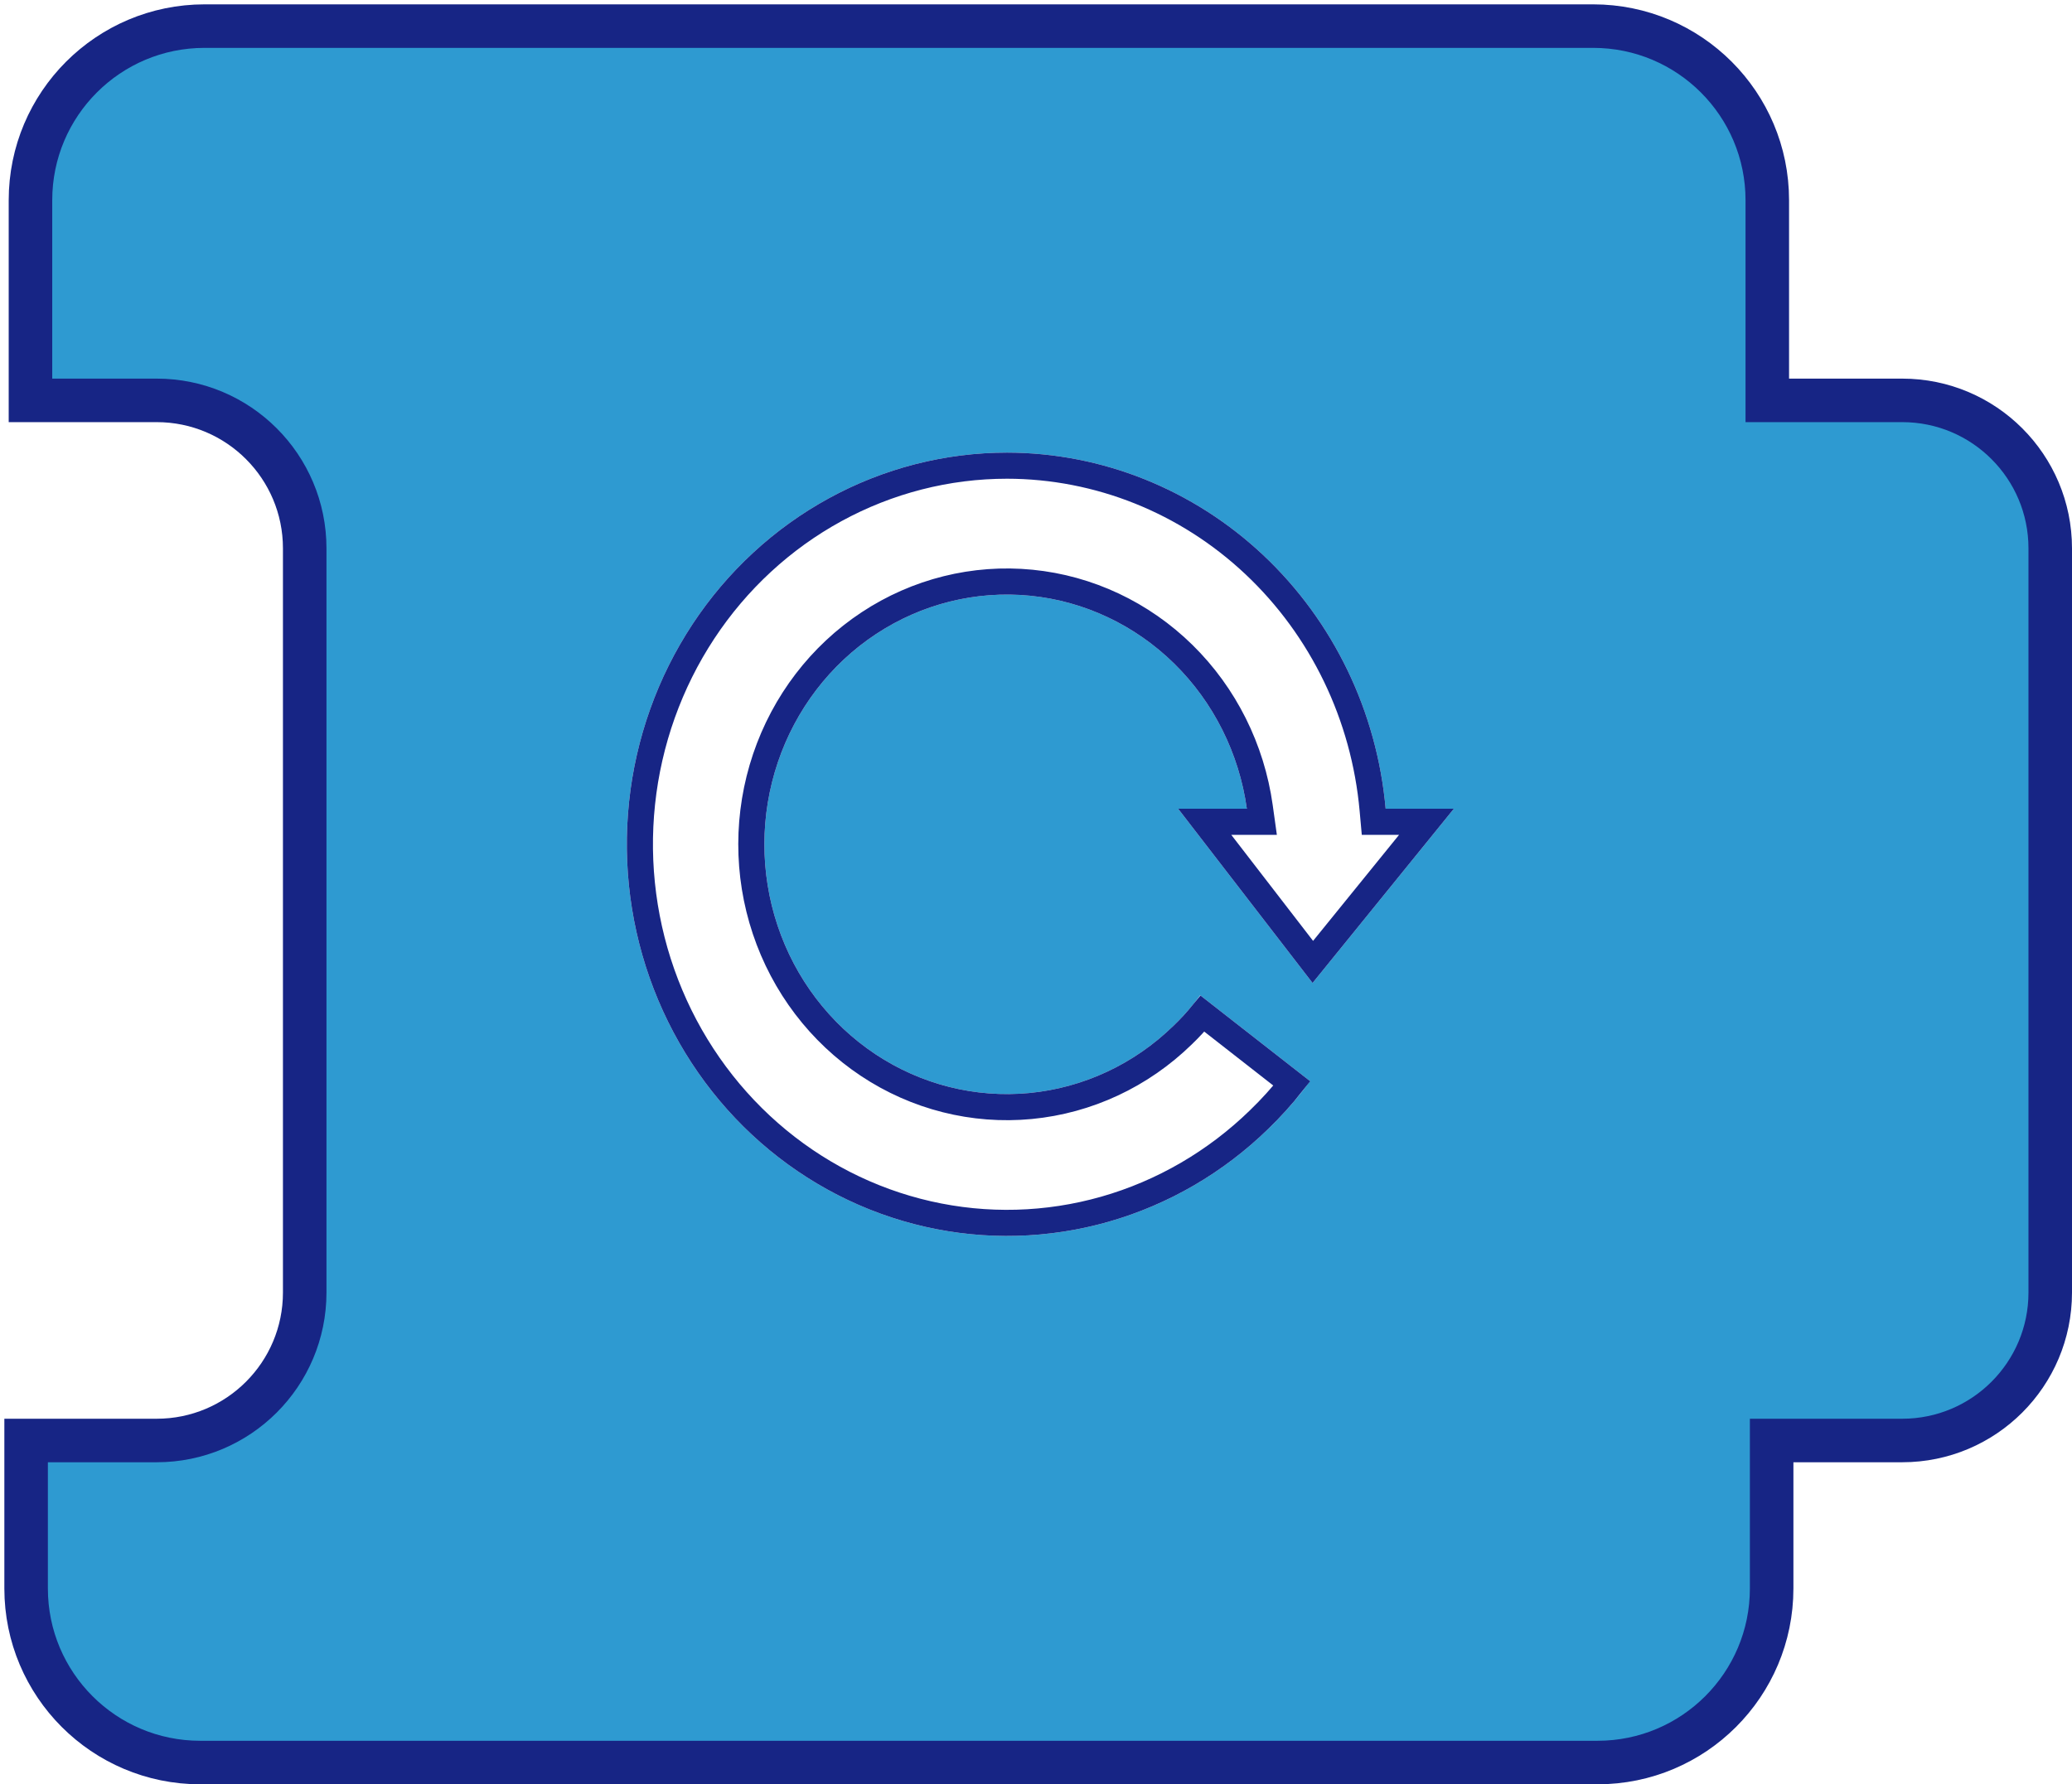 <svg width="238" height="205" viewBox="0 0 238 205" fill="none" xmlns="http://www.w3.org/2000/svg">
<path d="M183.5 202.5H23C11.954 202.5 3 193.546 3 182.5V165.5H18C27.389 165.5 35 157.889 35 148.5V63C35 53.611 27.389 46 18 46H3.5V23C3.5 11.954 12.454 3 23.5 3H183C194.046 3 203 11.954 203 23V46H218.5C227.889 46 235.5 53.611 235.5 63V148.5C235.5 157.889 227.889 165.5 218.5 165.5H203.5V182.5C203.5 193.546 194.546 202.5 183.5 202.5Z" fill="#2E9AD1" stroke="#172585" stroke-width="5"/>
<g filter="url(#filter0_d_591_8)">
<path d="M115.681 48C108.55 47.999 101.528 49.797 95.227 53.237C88.926 56.677 83.538 61.654 79.535 67.733C75.531 73.813 73.033 80.81 72.258 88.113C71.484 95.416 72.457 102.804 75.092 109.631C77.728 116.458 81.945 122.516 87.376 127.276C92.808 132.036 99.288 135.354 106.251 136.94C113.213 138.525 120.447 138.33 127.32 136.372C134.192 134.413 140.495 130.75 145.677 125.704C147.425 124.015 149.031 122.177 150.479 120.21L137.86 110.349C136.943 111.598 135.923 112.764 134.812 113.832C130.282 118.255 124.442 120.983 118.228 121.578C112.014 122.172 105.787 120.599 100.544 117.111C95.301 113.623 91.348 108.422 89.317 102.342C87.287 96.262 87.297 89.656 89.346 83.582C91.396 77.509 95.366 72.321 100.619 68.85C105.873 65.379 112.105 63.827 118.317 64.442C124.529 65.058 130.361 67.805 134.877 72.243C139.392 76.681 142.33 82.553 143.219 88.918H135.33L150.768 108.934L166.997 88.918H159.163C158.165 77.743 153.153 67.354 145.111 59.786C137.068 52.218 126.573 48.015 115.681 48Z" fill="white"/>
<path d="M150.797 106.516L138.381 90.418H143.219H144.943L144.705 88.71C143.771 82.024 140.683 75.847 135.928 71.173C131.172 66.499 125.023 63.599 118.465 62.95C111.907 62.3 105.331 63.94 99.792 67.599C94.255 71.257 90.079 76.719 87.925 83.103C85.771 89.486 85.76 96.427 87.894 102.817C90.028 109.208 94.187 114.684 99.713 118.36C105.24 122.037 111.811 123.699 118.371 123.071C124.929 122.443 131.085 119.566 135.855 114.909C136.657 114.138 137.414 113.319 138.121 112.457L148.387 120.479C147.227 121.946 145.974 123.331 144.635 124.625L144.631 124.629C139.624 129.505 133.539 133.039 126.909 134.929C120.278 136.818 113.3 137.007 106.584 135.477C99.867 133.948 93.612 130.746 88.365 126.148C83.119 121.55 79.041 115.694 76.492 109.091C73.942 102.487 73.001 95.339 73.75 88.271C74.499 81.204 76.917 74.436 80.787 68.558C84.658 62.681 89.864 57.874 95.946 54.554C102.027 51.233 108.803 49.499 115.68 49.5C126.185 49.514 136.314 53.567 144.083 60.878C151.853 68.19 156.703 78.236 157.669 89.051L157.792 90.418H159.163H163.85L150.797 106.516Z" stroke="#172585" stroke-width="3"/>
</g>
<defs>
<filter id="filter0_d_591_8" x="68" y="48" width="102.997" height="98" filterUnits="userSpaceOnUse" color-interpolation-filters="sRGB">
<feFlood flood-opacity="0" result="BackgroundImageFix"/>
<feColorMatrix in="SourceAlpha" type="matrix" values="0 0 0 0 0 0 0 0 0 0 0 0 0 0 0 0 0 0 127 0" result="hardAlpha"/>
<feOffset dy="4"/>
<feGaussianBlur stdDeviation="2"/>
<feComposite in2="hardAlpha" operator="out"/>
<feColorMatrix type="matrix" values="0 0 0 0 0 0 0 0 0 0 0 0 0 0 0 0 0 0 0.25 0"/>
<feBlend mode="normal" in2="BackgroundImageFix" result="effect1_dropShadow_591_8"/>
<feBlend mode="normal" in="SourceGraphic" in2="effect1_dropShadow_591_8" result="shape"/>
</filter>
</defs>
</svg>
